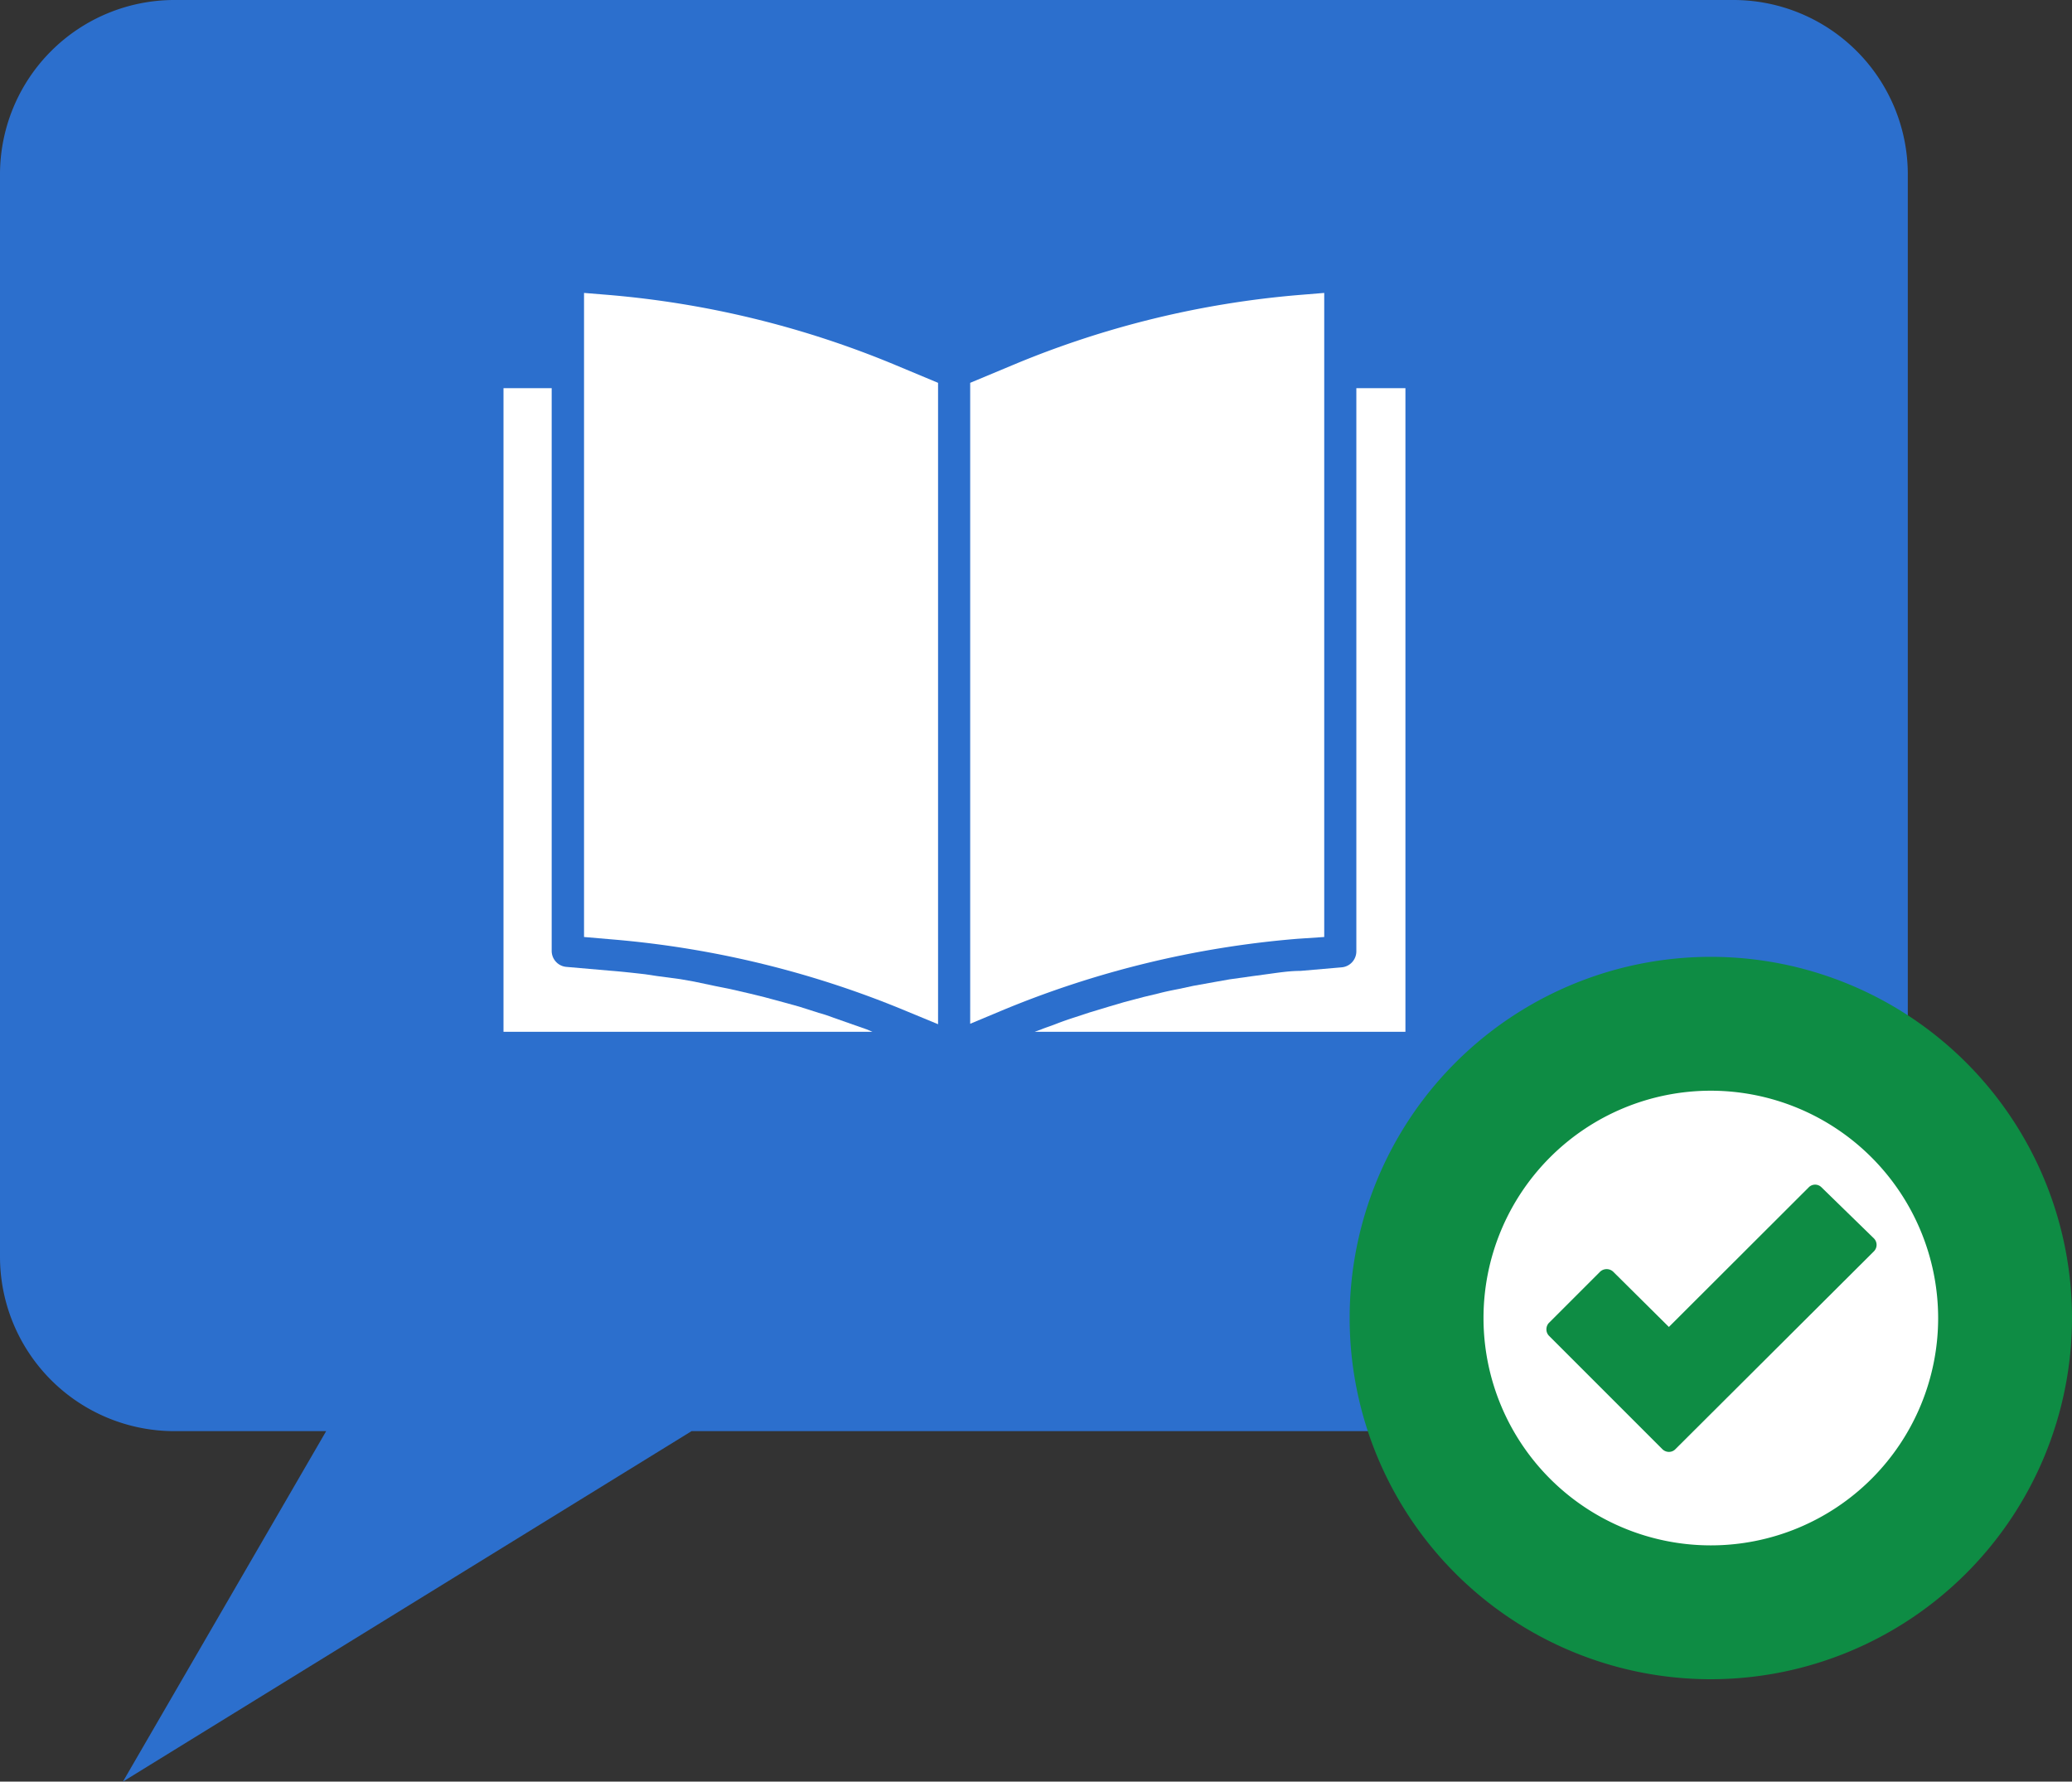 <svg xmlns="http://www.w3.org/2000/svg" viewBox="0 0 92.88 79.86"><rect x="0" y="0" width="92.88" height="79.86" fill="#333333" stroke="none"/><defs><style>.cls-1{fill:#2c6fcd;}.cls-2{fill:#fff;}.cls-3{fill:#0e8c44;}</style></defs><g id="Layer_2" data-name="Layer 2"><g id="Layer_2-2" data-name="Layer 2"><path class="cls-1" d="M77.71,0H7.82A7.82,7.82,0,0,0,0,7.82V56.33a7.82,7.82,0,0,0,7.82,7.82h6.8L5.51,79.86,31,64.15h46.7a7.82,7.82,0,0,0,7.82-7.82V7.82A7.82,7.82,0,0,0,77.71,0Z"/><path class="cls-2" d="M59.36,42V13.13l-1.1.09a42.31,42.31,0,0,0-12.83,3.13l-1.94.81V45.89l1.41-.59a43.77,43.77,0,0,1,13.27-3.22Z"/><path class="cls-2" d="M63,17.4H60.8V42.64a.72.72,0,0,1-.66.72l-1.85.16c-.53,0-1.06.09-1.59.16l-.52.07-1.07.15-.62.11-1,.18-.65.14c-.31.06-.61.12-.91.2l-.67.16-.87.23-.68.2-.86.26-.67.22c-.28.09-.57.19-.85.3s-.43.15-.65.24l-.3.11H63Z"/><path class="cls-2" d="M27.28,13.22l-1.1-.09V42l1.28.11a43.76,43.76,0,0,1,13.26,3.25l1.33.55V17.16l-1.94-.81A42.75,42.75,0,0,0,27.28,13.22Z"/><path class="cls-2" d="M22.57,17.4V46.25H39.11l-.26-.11-.63-.22-.88-.31c-.21-.08-.42-.15-.64-.21l-.88-.28-.65-.18-.89-.24-.65-.16-.91-.21-.65-.13L31.12,44l-.62-.11-1.05-.14-.53-.08c-.53-.06-1.06-.12-1.58-.16l-1.95-.17a.72.72,0,0,1-.66-.72V17.4Z"/><circle class="cls-2" cx="76.69" cy="59.08" r="13.19"/><path class="cls-3" d="M76.69,75.27A16.19,16.19,0,1,1,92.88,59.08,16.2,16.2,0,0,1,76.69,75.27Zm0-26.38A10.19,10.19,0,1,0,86.88,59.08,10.2,10.2,0,0,0,76.69,48.89Z"/><path class="cls-3" d="M81.65,53.22a.4.4,0,0,0-.57,0l-6.27,6.26L72.31,57a.43.43,0,0,0-.58,0l-2.3,2.3a.42.42,0,0,0-.11.29.41.41,0,0,0,.11.28l5.09,5.09a.42.42,0,0,0,.29.12.4.4,0,0,0,.29-.12L84,56.09a.41.41,0,0,0,0-.58Z"/></g></g></svg>